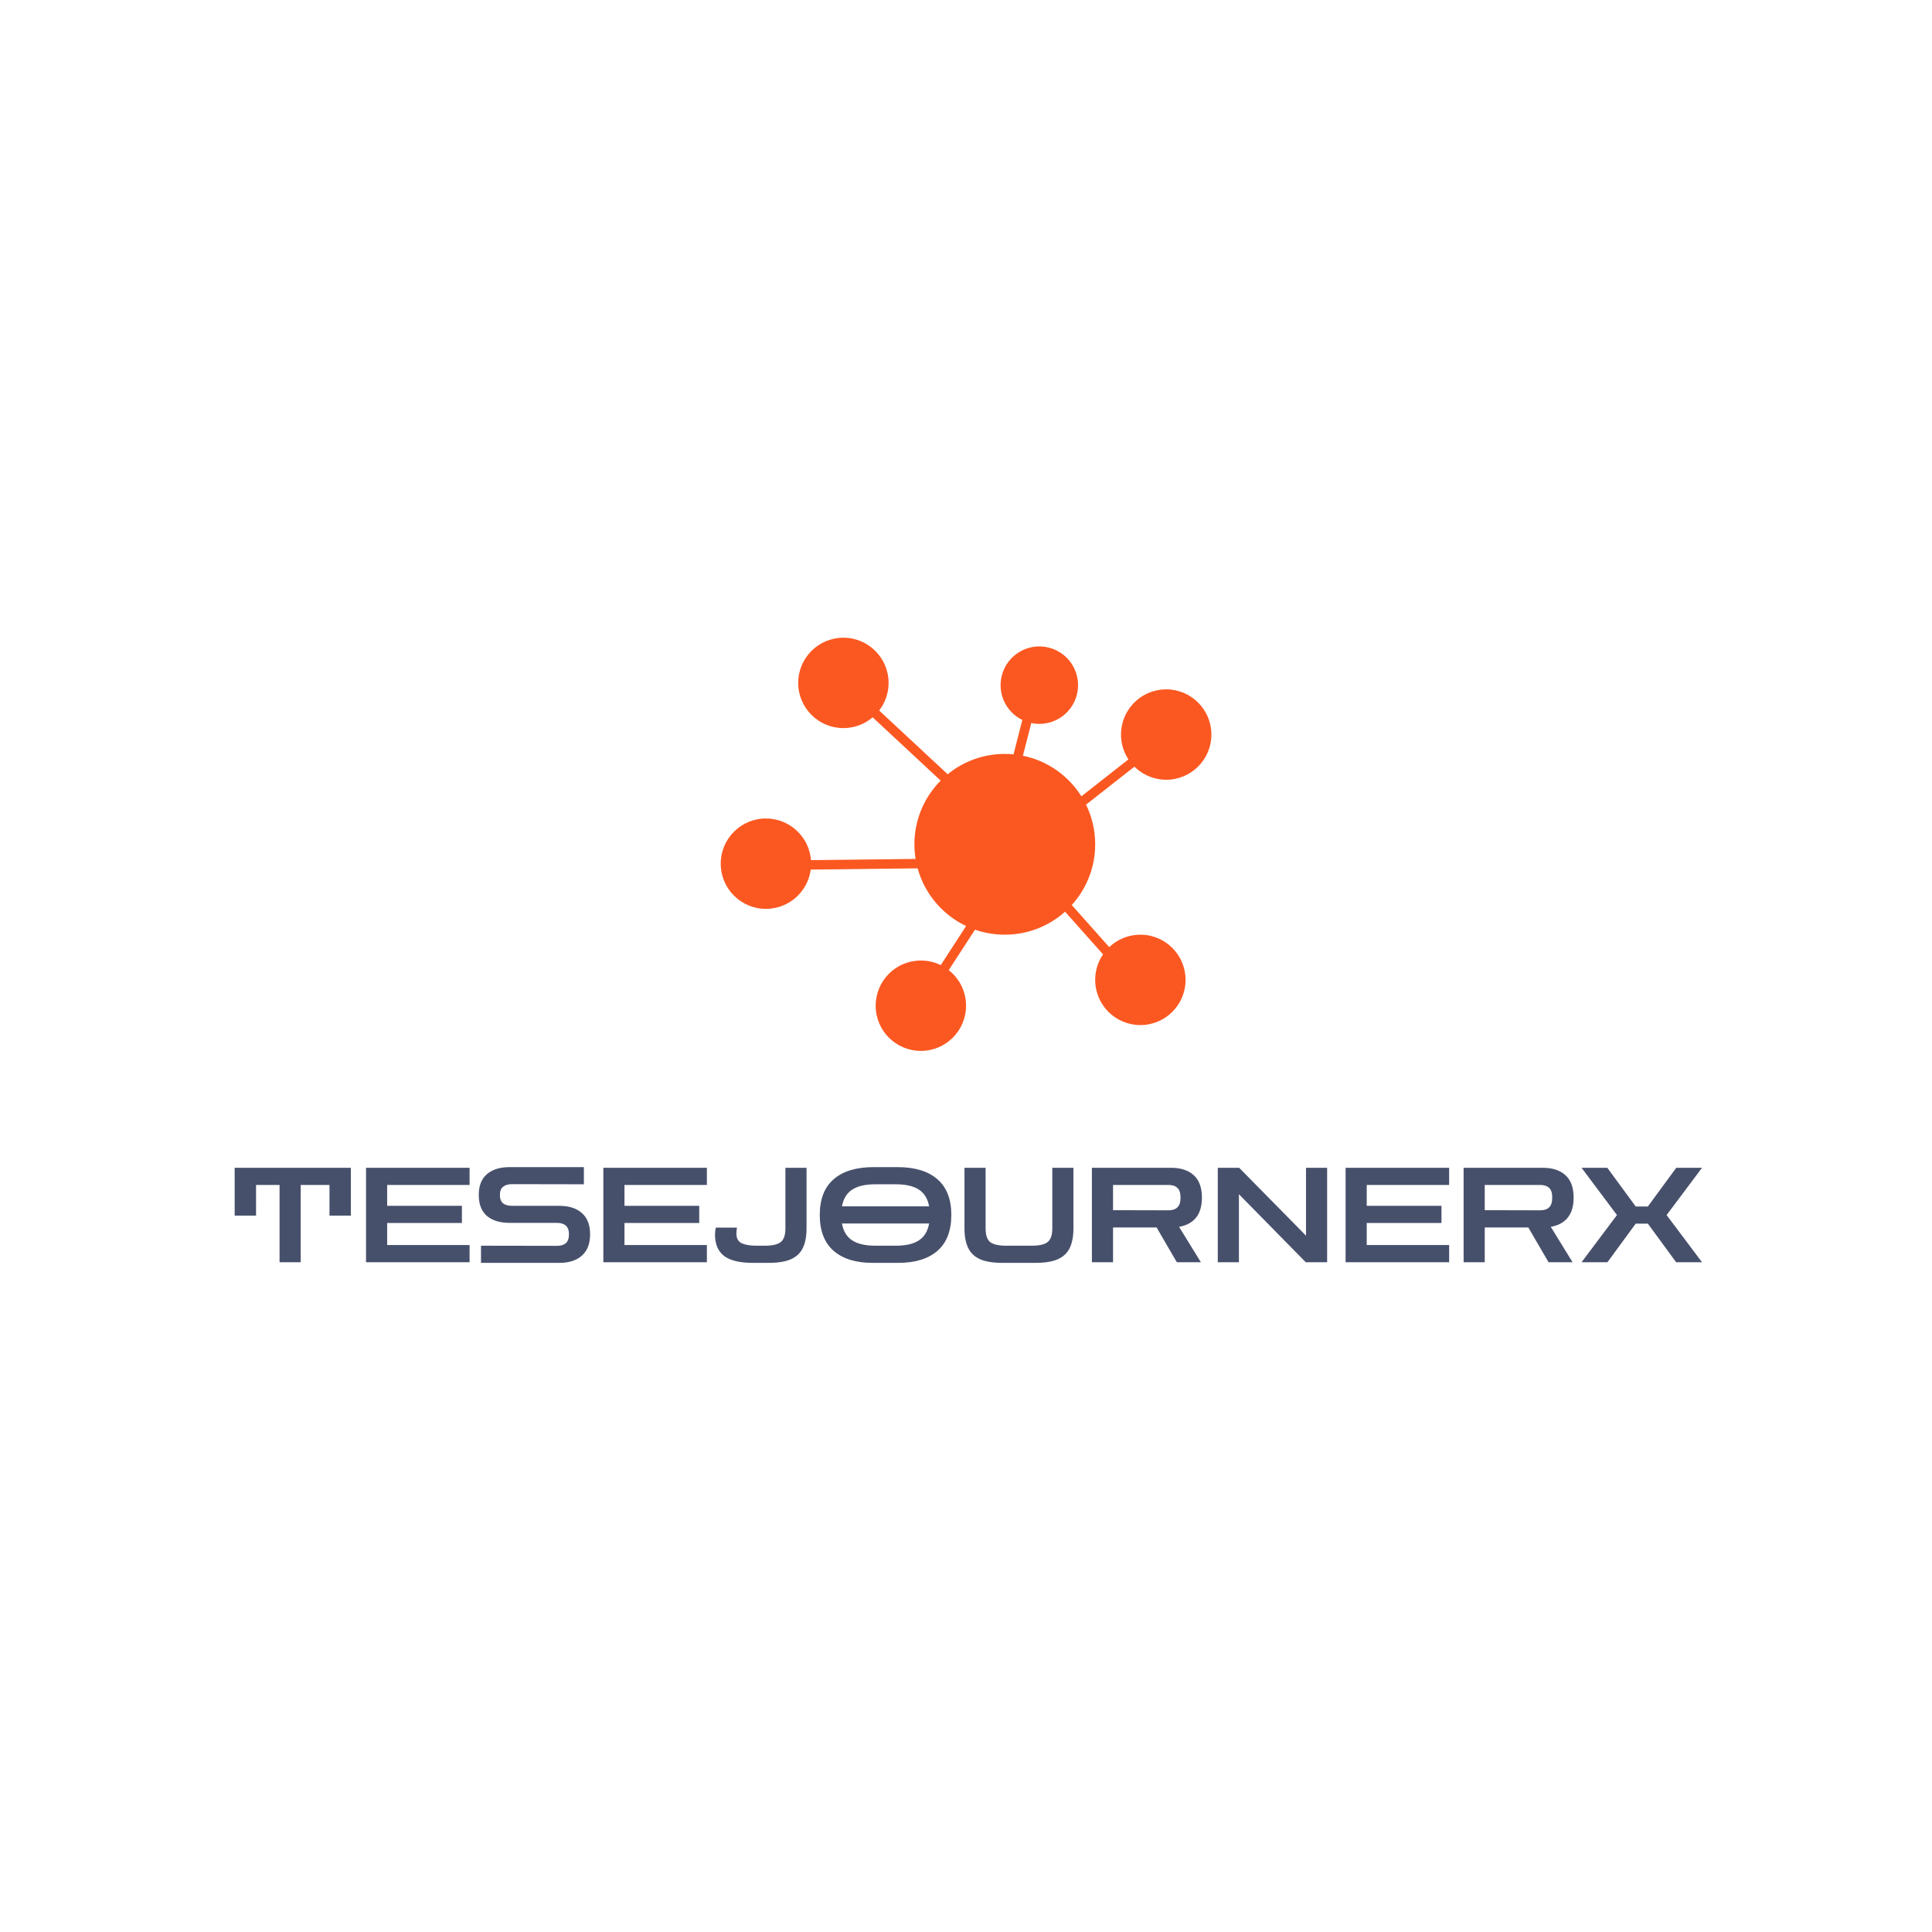 <svg width="1024" height="1024" viewBox="0 0 1024 1024" fill="none" xmlns="http://www.w3.org/2000/svg">
<rect width="1024" height="1024" fill="white"/>
<path d="M124.374 644.29V618.95H185.974V644.29H174.634V628.05H159.374V669H148.174V628.05H135.714V644.29H124.374ZM194.004 669V618.95H248.884V628.05H205.204V639.11H244.824V648.21H205.204V659.9H248.884V669H194.004ZM254.943 669.35V660.25L295.193 660.32C297.247 660.32 298.81 659.853 299.883 658.92C301.003 657.94 301.563 656.377 301.563 654.23C301.563 652.083 301.003 650.543 299.883 649.61C298.81 648.63 297.247 648.14 295.193 648.14H270.133C264.953 648.14 260.917 646.903 258.023 644.43C255.177 641.91 253.753 638.223 253.753 633.37C253.753 628.517 255.177 624.853 258.023 622.38C260.917 619.86 264.953 618.6 270.133 618.6H309.473V627.7L271.323 627.63C269.317 627.63 267.753 628.097 266.633 629.03C265.513 629.917 264.953 631.363 264.953 633.37C264.953 635.377 265.513 636.847 266.633 637.78C267.753 638.667 269.317 639.11 271.323 639.11H296.383C301.563 639.11 305.577 640.393 308.423 642.96C311.317 645.48 312.763 649.237 312.763 654.23C312.763 659.177 311.317 662.933 308.423 665.5C305.577 668.067 301.563 669.35 296.383 669.35H254.943ZM319.786 669V618.95H374.666V628.05H330.986V639.11H370.606V648.21H330.986V659.9H374.666V669H319.786ZM399.065 669.35C392.158 669.35 387.071 668.137 383.805 665.71C380.585 663.237 378.975 659.457 378.975 654.37C378.975 653.157 379.115 651.92 379.395 650.66H390.595C390.501 651.267 390.431 651.85 390.385 652.41C390.338 652.97 390.315 653.437 390.315 653.81C390.315 656.377 391.271 658.103 393.185 658.99C395.098 659.83 397.688 660.25 400.955 660.25H405.365C409.331 660.25 412.131 659.62 413.765 658.36C415.445 657.053 416.285 654.627 416.285 651.08V618.95H427.485V651.08C427.485 655.187 426.855 658.593 425.595 661.3C424.335 664.007 422.235 666.037 419.295 667.39C416.355 668.697 412.341 669.35 407.255 669.35H399.065ZM462.566 669.35C453.652 669.35 446.746 667.227 441.846 662.98C436.946 658.687 434.496 652.34 434.496 643.94C434.496 635.587 436.946 629.287 441.846 625.04C446.746 620.747 453.816 618.6 463.056 618.6H475.656C484.896 618.6 491.966 620.747 496.866 625.04C501.766 629.287 504.216 635.587 504.216 643.94C504.216 652.34 501.766 658.687 496.866 662.98C491.966 667.227 485.012 669.35 476.006 669.35H462.566ZM463.826 627.7C458.646 627.7 454.609 628.633 451.716 630.5C448.822 632.367 447.002 635.33 446.256 639.39H492.456C491.709 635.33 489.889 632.367 486.996 630.5C484.102 628.633 480.066 627.7 474.886 627.7H463.826ZM464.036 660.25H474.886C480.112 660.25 484.149 659.317 486.996 657.45C489.889 655.583 491.709 652.597 492.456 648.49H446.256C447.002 652.597 448.822 655.583 451.716 657.45C454.609 659.317 458.716 660.25 464.036 660.25ZM531.422 669.35C526.335 669.35 522.322 668.697 519.382 667.39C516.442 666.037 514.342 664.007 513.082 661.3C511.822 658.593 511.192 655.187 511.192 651.08V618.95H522.392V651.08C522.392 654.627 523.209 657.053 524.842 658.36C526.522 659.62 529.345 660.25 533.312 660.25H546.822C550.789 660.25 553.589 659.62 555.222 658.36C556.902 657.053 557.742 654.627 557.742 651.08V618.95H568.942V651.08C568.942 655.187 568.312 658.593 567.052 661.3C565.792 664.007 563.692 666.037 560.752 667.39C557.812 668.697 553.799 669.35 548.712 669.35H531.422ZM578.731 669V618.95H620.661C625.841 618.95 629.854 620.257 632.701 622.87C635.594 625.483 637.041 629.45 637.041 634.77C637.041 639.297 635.991 642.843 633.891 645.41C631.791 647.977 628.804 649.587 624.931 650.24L636.481 669H623.741L613.031 650.59H589.931V669H578.731ZM619.331 628.05H589.931V641.42L619.331 641.49C621.384 641.49 622.948 640.977 624.021 639.95C625.141 638.923 625.701 637.197 625.701 634.77C625.701 632.297 625.141 630.57 624.021 629.59C622.948 628.563 621.384 628.05 619.331 628.05ZM645.45 669V618.95H656.79L692.21 654.93V618.95H703.41V669H692.07L656.65 632.95V669H645.45ZM713.194 669V618.95H768.074V628.05H724.394V639.11H764.014V648.21H724.394V659.9H768.074V669H713.194ZM775.743 669V618.95H817.673C822.853 618.95 826.866 620.257 829.713 622.87C832.606 625.483 834.053 629.45 834.053 634.77C834.053 639.297 833.003 642.843 830.903 645.41C828.803 647.977 825.816 649.587 821.943 650.24L833.493 669H820.753L810.043 650.59H786.943V669H775.743ZM816.343 628.05H786.943V641.42L816.343 641.49C818.396 641.49 819.959 640.977 821.033 639.95C822.153 638.923 822.713 637.197 822.713 634.77C822.713 632.297 822.153 630.57 821.033 629.59C819.959 628.563 818.396 628.05 816.343 628.05ZM838.262 669L857.022 644.01L838.262 618.95H851.912L866.962 639.46H873.402L888.452 618.95H902.102L883.342 644.01L902.102 669H888.382L873.402 648.56H866.962L851.982 669H838.262Z" fill="#47506B"/>
<path fill-rule="evenodd" clip-rule="evenodd" d="M447.016 385.906C452.934 385.906 458.352 383.76 462.531 380.202L498.569 413.744C489.97 422.404 484.656 434.331 484.656 447.5C484.656 450.139 484.87 452.727 485.28 455.25L429.834 455.894C428.879 443.54 418.552 433.812 405.953 433.812C392.724 433.812 382 444.537 382 457.766C382 470.995 392.724 481.719 405.953 481.719C418.121 481.719 428.17 472.646 429.704 460.896L486.368 460.238C490.09 473.767 499.597 484.9 512.061 490.81L498.615 511.53C495.435 509.97 491.859 509.094 488.078 509.094C474.849 509.094 464.125 519.818 464.125 533.047C464.125 546.276 474.849 557 488.078 557C501.307 557 512.031 546.276 512.031 533.047C512.031 525.391 508.44 518.575 502.85 514.19L516.769 492.742C521.714 494.468 527.029 495.406 532.562 495.406C544.831 495.406 556.022 490.794 564.498 483.21L584.647 505.839C582.011 509.686 580.469 514.343 580.469 519.359C580.469 532.588 591.193 543.312 604.422 543.312C617.651 543.312 628.375 532.588 628.375 519.359C628.375 506.13 617.651 495.406 604.422 495.406C598.027 495.406 592.217 497.913 587.921 501.997L568.051 479.681C575.767 471.177 580.469 459.888 580.469 447.5C580.469 439.961 578.727 432.829 575.625 426.484L601.261 406.354C605.588 410.637 611.54 413.281 618.109 413.281C631.338 413.281 642.062 402.557 642.062 389.328C642.062 376.099 631.338 365.375 618.109 365.375C604.88 365.375 594.156 376.099 594.156 389.328C594.156 394.188 595.603 398.709 598.09 402.486L573.163 422.06C566.318 411.159 555.204 403.21 542.166 400.557L546.594 383.228C557.211 385.496 567.857 379.066 570.699 368.459C573.634 357.507 567.134 346.249 556.182 343.314C545.229 340.379 533.971 346.879 531.036 357.832C528.45 367.484 533.191 377.374 541.851 381.595L537.195 399.815C535.67 399.669 534.125 399.594 532.562 399.594C521.078 399.594 510.538 403.635 502.286 410.372L465.983 376.584C469.109 372.537 470.969 367.462 470.969 361.953C470.969 348.724 460.245 338 447.016 338C433.787 338 423.062 348.724 423.062 361.953C423.062 375.182 433.787 385.906 447.016 385.906Z" fill="#FB5821"/>
</svg>
